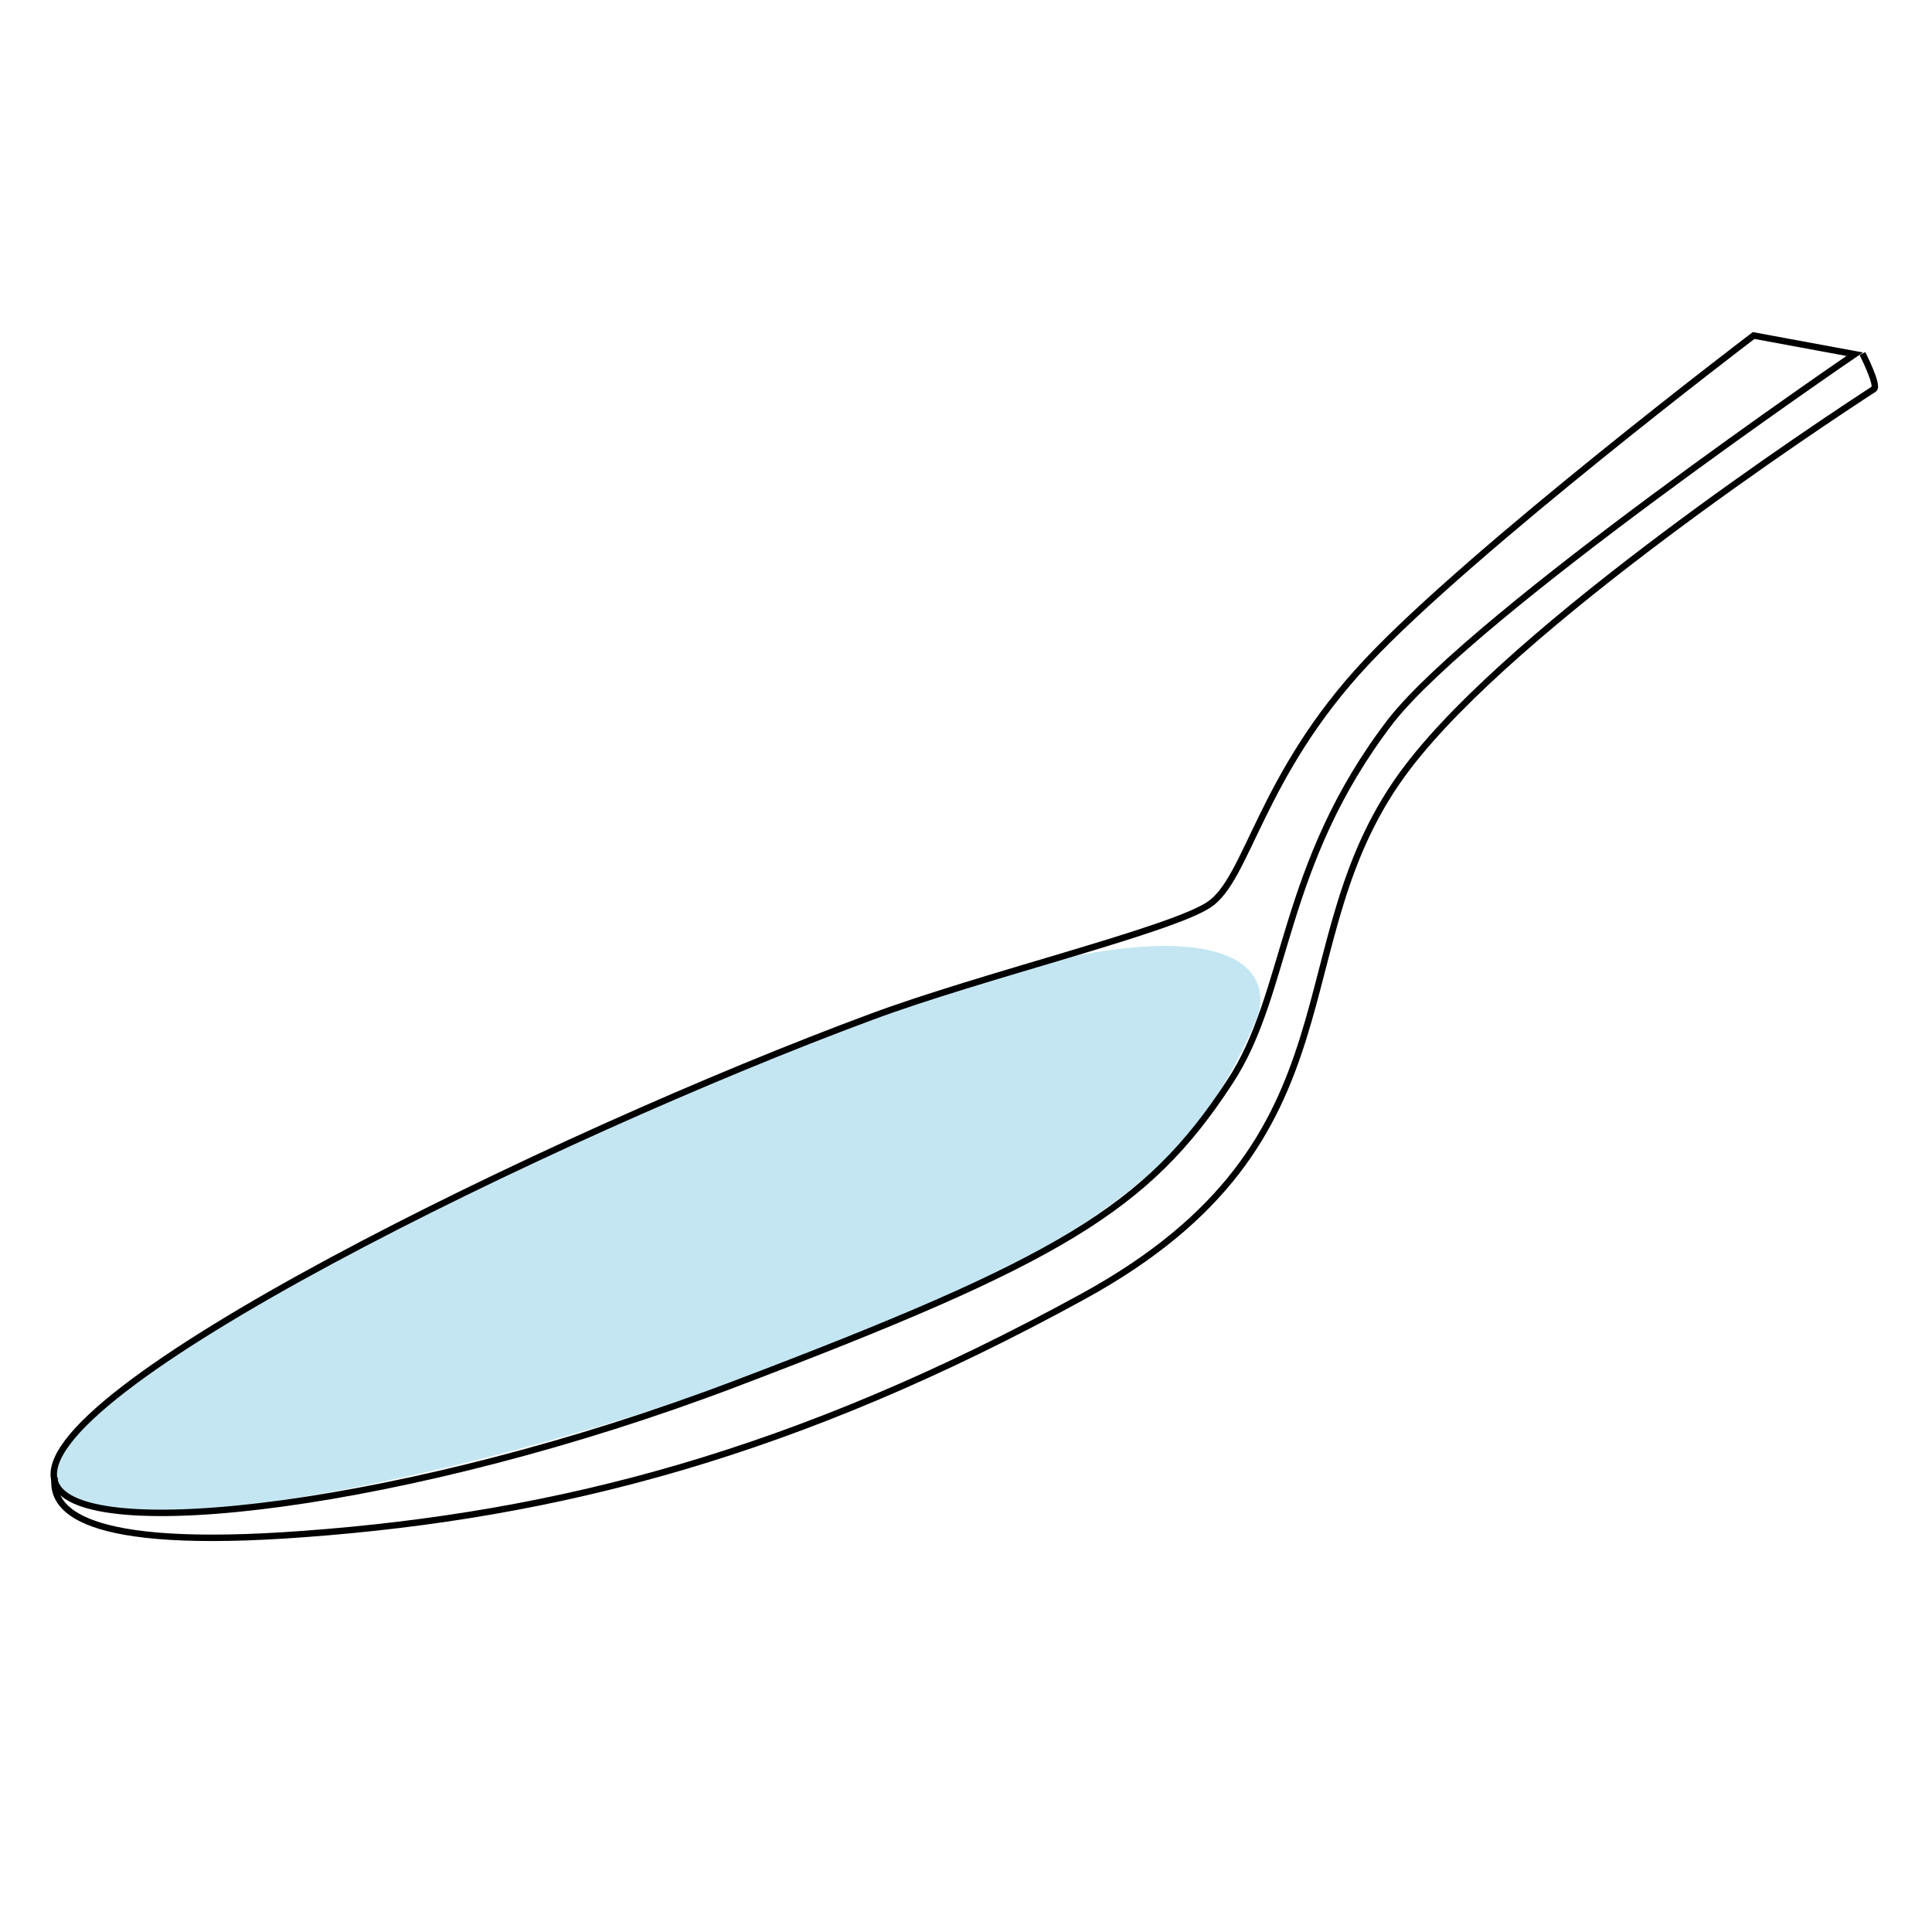 <?xml version="1.0" encoding="utf-8"?>
<!-- Generator: Adobe Illustrator 18.0.0, SVG Export Plug-In . SVG Version: 6.00 Build 0)  -->
<!DOCTYPE svg PUBLIC "-//W3C//DTD SVG 1.1//EN" "http://www.w3.org/Graphics/SVG/1.1/DTD/svg11.dtd">
<svg version="1.1" id="Layer_1" xmlns="http://www.w3.org/2000/svg" xmlns:xlink="http://www.w3.org/1999/xlink" x="0px" y="0px"
	 viewBox="0 0 300 300" enable-background="new 0 0 300 300" xml:space="preserve">
<g>
	<path fill="#C4E6F2" d="M8.8,230.8c4,10.2,61.5,0.4,114.9-19.6c55-20.6,63.8-36.1,71.2-52.4c4.5-10-6.9-27.4-102.9,16.9
		C41.9,198.9,4.9,220.7,8.8,230.8z"/>
	<path fill="none" stroke="#000000" stroke-miterlimit="10" d="M289.2,54.9c0,0,2.5,4.9,1.8,5.5c-7.7,5-55.4,36.4-72.4,58.7
		c-20.8,27.2-5.7,57.7-50.4,82.2c-44.5,24.4-81.6,34-121,36.9c-34.8,2.6-39.3-3.9-38.7-8.8"/>
	<path fill="none" stroke="#000000" stroke-miterlimit="10" d="M288,55l-15.7-2.9c0,0-43.6,33.1-60.1,50.7
		c-16.6,17.7-18.4,33.7-24.5,37.7c-6.1,4-35.2,11-52.4,17.4C85.9,176.2,3.2,216.5,8.6,230.3c3.8,9.8,55.2,3.7,105.5-15.4
		s64-27.2,76.8-46.8c9.3-14,7.8-33.7,25.1-56.2C229.3,95,288,55,288,55z"/>
</g>
</svg>
